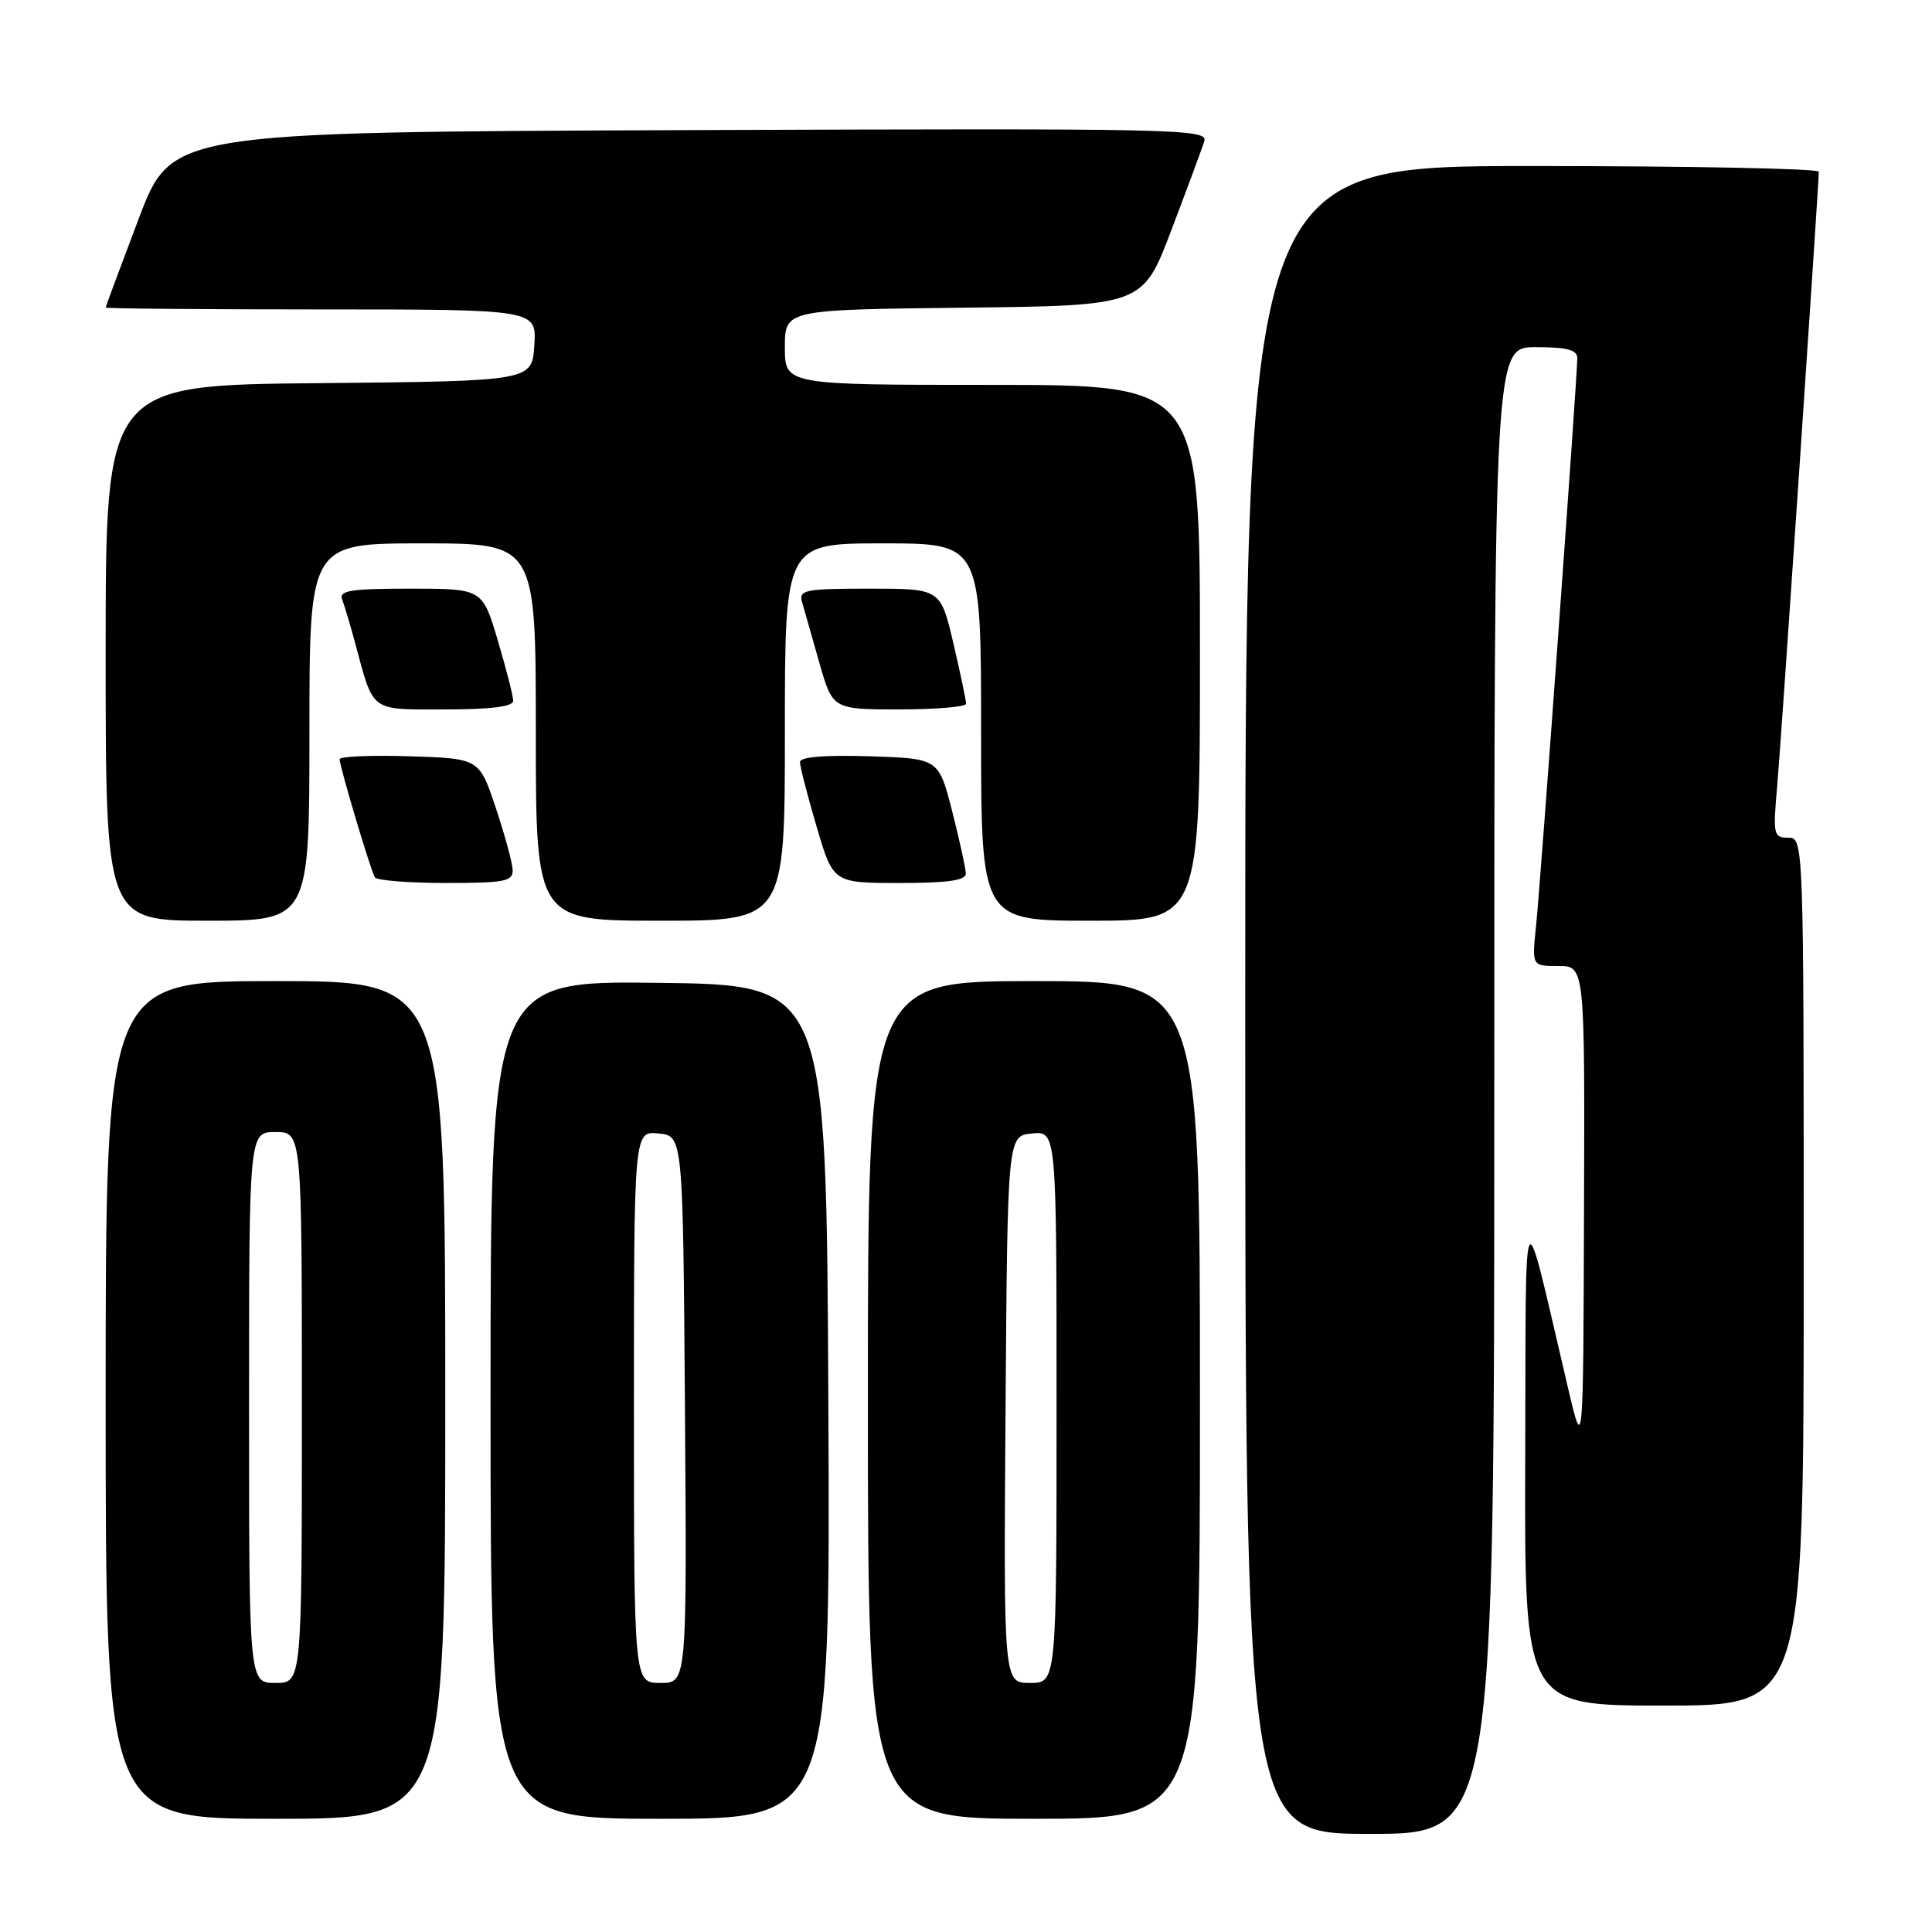 <?xml version="1.0" encoding="UTF-8" standalone="no"?>
<!DOCTYPE svg PUBLIC "-//W3C//DTD SVG 1.1//EN" "http://www.w3.org/Graphics/SVG/1.1/DTD/svg11.dtd" >
<svg xmlns="http://www.w3.org/2000/svg" xmlns:xlink="http://www.w3.org/1999/xlink" version="1.1" viewBox="0 0 256 256">
 <g >
 <path fill="currentColor"
d=" M 198.00 144.50 C 198.00 46.00 198.00 46.00 203.50 46.00 C 207.67 46.00 209.00 46.36 209.00 47.47 C 209.00 49.92 204.12 117.12 203.53 122.75 C 202.98 128.00 202.98 128.00 206.49 128.00 C 210.00 128.00 210.00 128.00 209.89 160.25 C 209.79 192.50 209.79 192.50 207.79 184.00 C 201.59 157.63 202.22 156.60 202.10 193.25 C 202.00 226.00 202.00 226.00 220.50 226.00 C 239.00 226.00 239.00 226.00 239.00 168.50 C 239.00 111.10 239.00 111.00 236.94 111.00 C 235.00 111.00 234.92 110.59 235.48 104.25 C 236.00 98.41 240.98 24.79 241.00 22.75 C 241.00 22.34 223.90 22.00 203.00 22.00 C 165.00 22.00 165.00 22.00 165.00 132.50 C 165.00 243.00 165.00 243.00 181.50 243.00 C 198.00 243.00 198.00 243.00 198.00 144.50 Z  M 59.00 185.50 C 59.00 130.00 59.00 130.00 36.50 130.00 C 14.00 130.00 14.00 130.00 14.00 185.50 C 14.00 241.00 14.00 241.00 36.50 241.00 C 59.00 241.00 59.00 241.00 59.00 185.50 Z  M 109.76 185.75 C 109.50 130.50 109.50 130.50 87.25 130.23 C 65.00 129.96 65.00 129.96 65.00 185.48 C 65.00 241.00 65.00 241.00 87.51 241.00 C 110.02 241.00 110.02 241.00 109.76 185.75 Z  M 159.00 185.50 C 159.00 130.00 159.00 130.00 137.00 130.00 C 115.00 130.00 115.00 130.00 115.00 185.50 C 115.00 241.00 115.00 241.00 137.00 241.00 C 159.00 241.00 159.00 241.00 159.00 185.50 Z  M 41.00 97.00 C 41.00 72.00 41.00 72.00 56.00 72.00 C 71.00 72.00 71.00 72.00 71.00 97.00 C 71.00 122.00 71.00 122.00 87.50 122.00 C 104.00 122.00 104.00 122.00 104.00 97.00 C 104.00 72.00 104.00 72.00 117.00 72.00 C 130.00 72.00 130.00 72.00 130.00 97.00 C 130.00 122.00 130.00 122.00 144.50 122.00 C 159.00 122.00 159.00 122.00 159.00 86.50 C 159.00 51.00 159.00 51.00 131.50 51.00 C 104.00 51.00 104.00 51.00 104.00 46.02 C 104.00 41.04 104.00 41.04 127.70 40.77 C 151.41 40.50 151.41 40.50 155.21 30.50 C 157.30 25.00 159.26 19.71 159.57 18.74 C 160.11 17.08 156.58 17.00 91.43 17.24 C 22.73 17.50 22.73 17.50 18.37 29.00 C 15.97 35.33 14.01 40.61 14.00 40.75 C 14.00 40.89 26.85 41.00 42.55 41.00 C 71.11 41.00 71.11 41.00 70.80 45.75 C 70.50 50.50 70.50 50.50 42.25 50.77 C 14.00 51.03 14.00 51.03 14.00 86.52 C 14.00 122.00 14.00 122.00 27.50 122.00 C 41.00 122.00 41.00 122.00 41.00 97.00 Z  M 67.93 115.25 C 67.89 114.29 66.87 110.58 65.68 107.00 C 63.50 100.50 63.50 100.50 54.25 100.21 C 49.16 100.05 45.00 100.23 45.00 100.60 C 45.00 101.55 49.11 115.33 49.67 116.25 C 49.91 116.66 54.14 117.00 59.06 117.00 C 66.94 117.00 67.99 116.79 67.93 115.25 Z  M 127.98 115.75 C 127.96 115.06 127.15 111.35 126.17 107.50 C 124.38 100.50 124.38 100.50 115.19 100.21 C 109.21 100.03 106.00 100.29 106.00 100.98 C 106.00 101.57 106.99 105.41 108.20 109.52 C 110.40 117.00 110.40 117.00 119.20 117.00 C 125.59 117.00 127.99 116.66 127.98 115.75 Z  M 68.00 92.86 C 68.00 92.23 67.08 88.63 65.96 84.86 C 63.92 78.00 63.92 78.00 54.35 78.00 C 46.44 78.00 44.88 78.25 45.34 79.44 C 45.64 80.23 46.40 82.76 47.02 85.06 C 49.56 94.50 48.89 94.00 58.98 94.00 C 65.07 94.00 68.00 93.63 68.00 92.86 Z  M 128.01 93.25 C 128.02 92.84 127.26 89.24 126.33 85.25 C 124.63 78.00 124.63 78.00 115.20 78.00 C 106.69 78.00 105.82 78.17 106.27 79.75 C 106.54 80.71 107.57 84.31 108.55 87.75 C 110.33 94.00 110.33 94.00 119.16 94.00 C 124.02 94.00 128.01 93.66 128.01 93.25 Z  M 33.00 186.50 C 33.00 150.00 33.00 150.00 36.50 150.00 C 40.00 150.00 40.00 150.00 40.00 186.50 C 40.00 223.00 40.00 223.00 36.50 223.00 C 33.00 223.00 33.00 223.00 33.00 186.50 Z  M 84.00 186.44 C 84.00 149.87 84.00 149.87 87.25 150.19 C 90.50 150.50 90.50 150.50 90.76 186.75 C 91.02 223.00 91.02 223.00 87.51 223.00 C 84.00 223.00 84.00 223.00 84.00 186.44 Z  M 133.24 186.75 C 133.50 150.50 133.50 150.50 136.75 150.19 C 140.00 149.87 140.00 149.87 140.00 186.44 C 140.00 223.00 140.00 223.00 136.49 223.00 C 132.98 223.00 132.98 223.00 133.24 186.75 Z "/>
</g>
</svg>